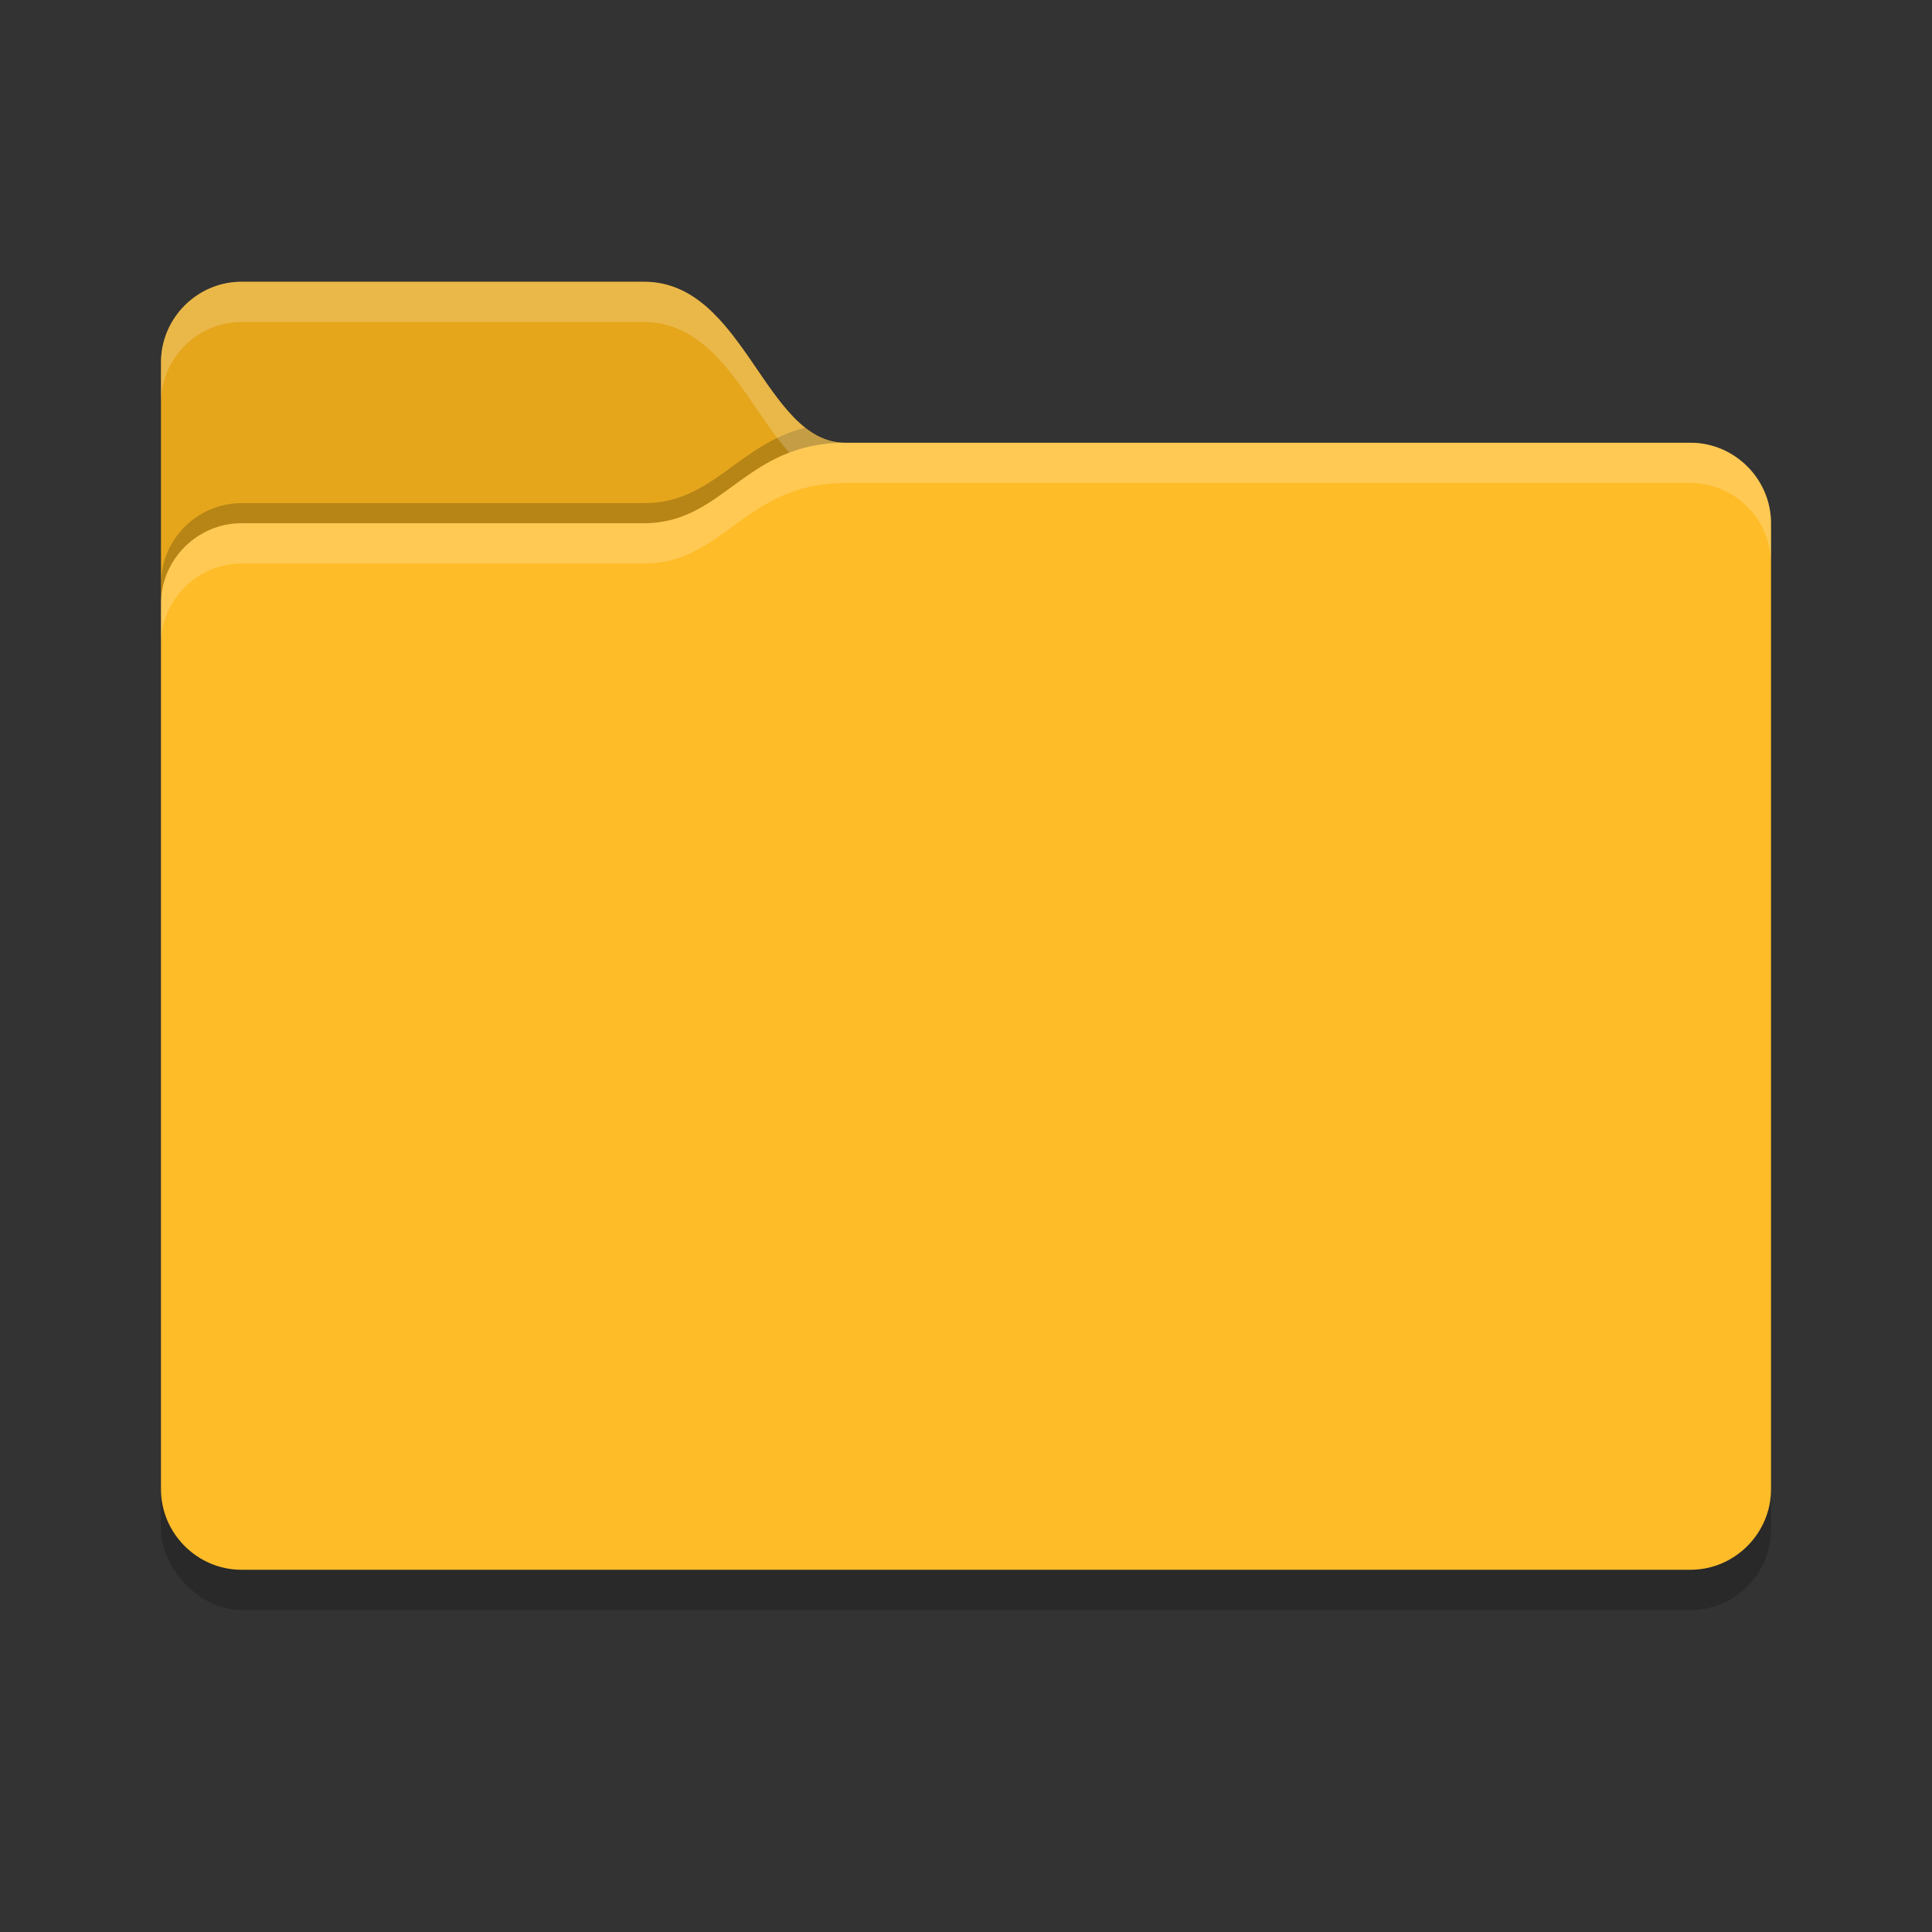 <svg width="48" height="48" version="1" xmlns="http://www.w3.org/2000/svg">
 <rect width="100%" height="100%" fill="#333333" stroke="none"/>
 <rect x="4" y="31" width="40" height="9" rx="2" ry="2" opacity=".2"/>
 <path class="ColorScheme-Text" d="m6 7c-1.097 0-2 0.904-2 2v28c0 1.097 0.904 2 2 2h36c1.097 0 2-0.904 2-2v-24c0-1.097-0.904-2-2-2h-21c-2 0-2.498-4-5-4z" fill="#ffb004"/>
 <path d="m6 7c-1.097 0-2 0.904-2 2v6c0-1.097 0.904-2 2-2h10c2 0 2.498-2 5-2-2 0-2.498-4-5-4h-10z" fill="#808080" opacity=".2"/>
 <path d="m20.002 10.625c-1.683 0.433-2.302 1.875-4.002 1.875h-10c-1.097 0-2 0.903-2 2v0.5c0-1.097 0.904-2 2-2h10c2 0 2.498-2 5-2-0.378 0-0.704-0.143-0.998-0.375z" opacity=".2"/>
 <path d="m42 11c1.097 0 2 0.904 2 2v24c0 1.097-0.904 2-2 2h-36c-1.097 0-2-0.904-2-2v-22c0-1.097 0.904-2 2-2h10c2 0 2.498-2 5-2z" fill="#fff" opacity=".15"/>
 <path d="m6 7c-1.097 0-2 0.904-2 2v1c0-1.097 0.903-2 2-2h10c1.81 0 2.572 2.088 3.611 3.246-1.402 0.534-2.048 1.754-3.611 1.754h-10c-1.097 0-2 0.903-2 2v1c0-1.097 0.904-2 2-2h10c2 0 2.498-2 5-2h21c1.097 0 2 0.903 2 2v-1c0-1.097-0.904-2-2-2h-21c-2 0-2.498-4-5-4h-10z" fill="#fff" opacity=".2"/>
</svg>
